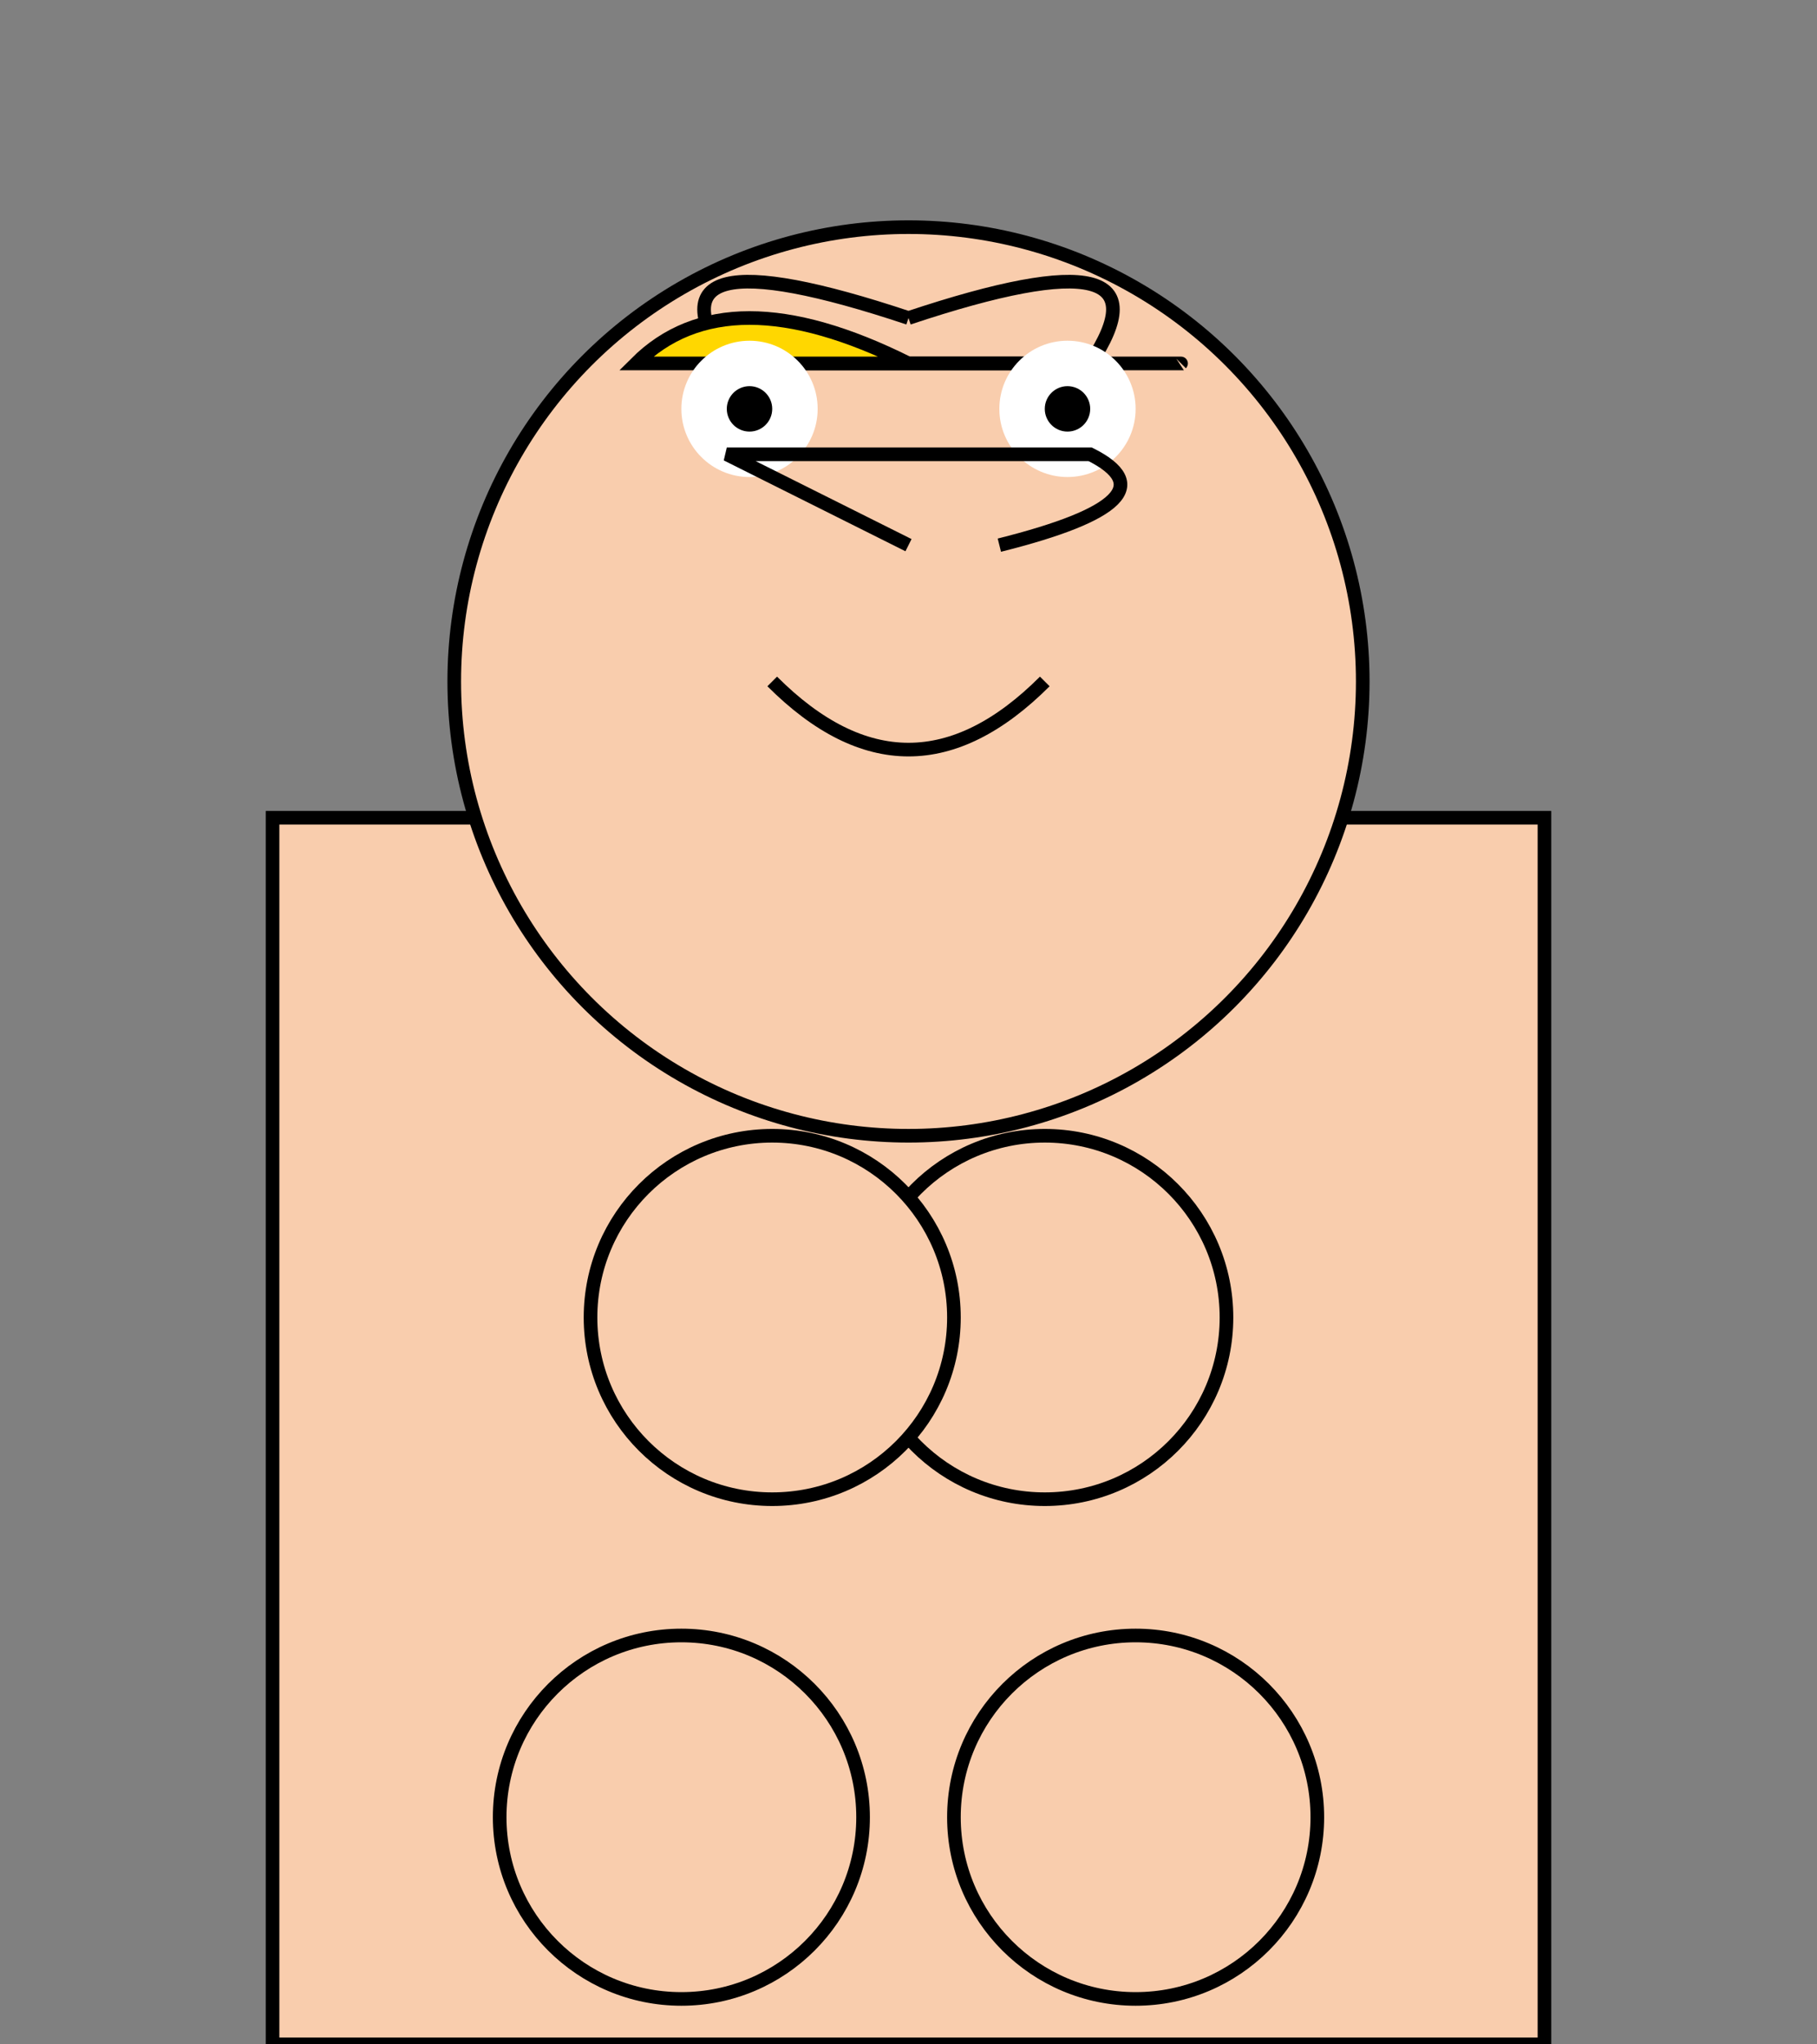<svg xmlns="http://www.w3.org/2000/svg" viewBox="0 0 400 450">
  <rect x="0" y="0" width="400" height="450" fill="#808080" stroke="none"/>
  <!-- Body -->
  <rect x="60" y="180" width="280" height="270" fill="#F9CDAD" stroke="black" stroke-width="3"/>

  <!-- Head -->
  <circle cx="200" cy="150" r="100" fill="#F9CDAD" stroke="black" stroke-width="3"/>
  <path d="M200,70 Q140,50 160,80 H240 Q260,50 200,70" fill="none" stroke="black" stroke-width="3"/>

  <!-- Limbs -->
  <!-- Front Right -->
  <circle cx="230" cy="290" r="40" fill="#F9CDAD" stroke="black" stroke-width="3"/>
  <!-- Front Left -->
  <circle cx="170" cy="290" r="40" fill="#F9CDAD" stroke="black" stroke-width="3"/>
  <!-- Hind Right -->
  <circle cx="250" cy="400" r="40" fill="#F9CDAD" stroke="black" stroke-width="3"/>
  <!-- Hind Left -->
  <circle cx="150" cy="400" r="40" fill="#F9CDAD" stroke="black" stroke-width="3"/>

  <!-- Mane -->
  <path d="M200,80 Q160,60 140,80 H260 Q280,60 260,80" fill="#FFD700" stroke="black" stroke-width="3"/>

  <!-- Eyes -->
  <circle cx="165" cy="90" r="15" fill="white"/>
  <circle cx="235" cy="90" r="15" fill="white"/>
  <circle cx="165" cy="90" r="5" fill="black"/>
  <circle cx="235" cy="90" r="5" fill="black"/>

  <!-- Nose -->
  <path d="M200,120 Q180,110 160,100 H240 Q260,110 220,120" stroke="black" stroke-width="3" fill="none"/>

  <!-- Mouth -->
  <path d="M170,150 Q200,180 230,150" stroke="black" stroke-width="3" fill="none"/>
</svg>